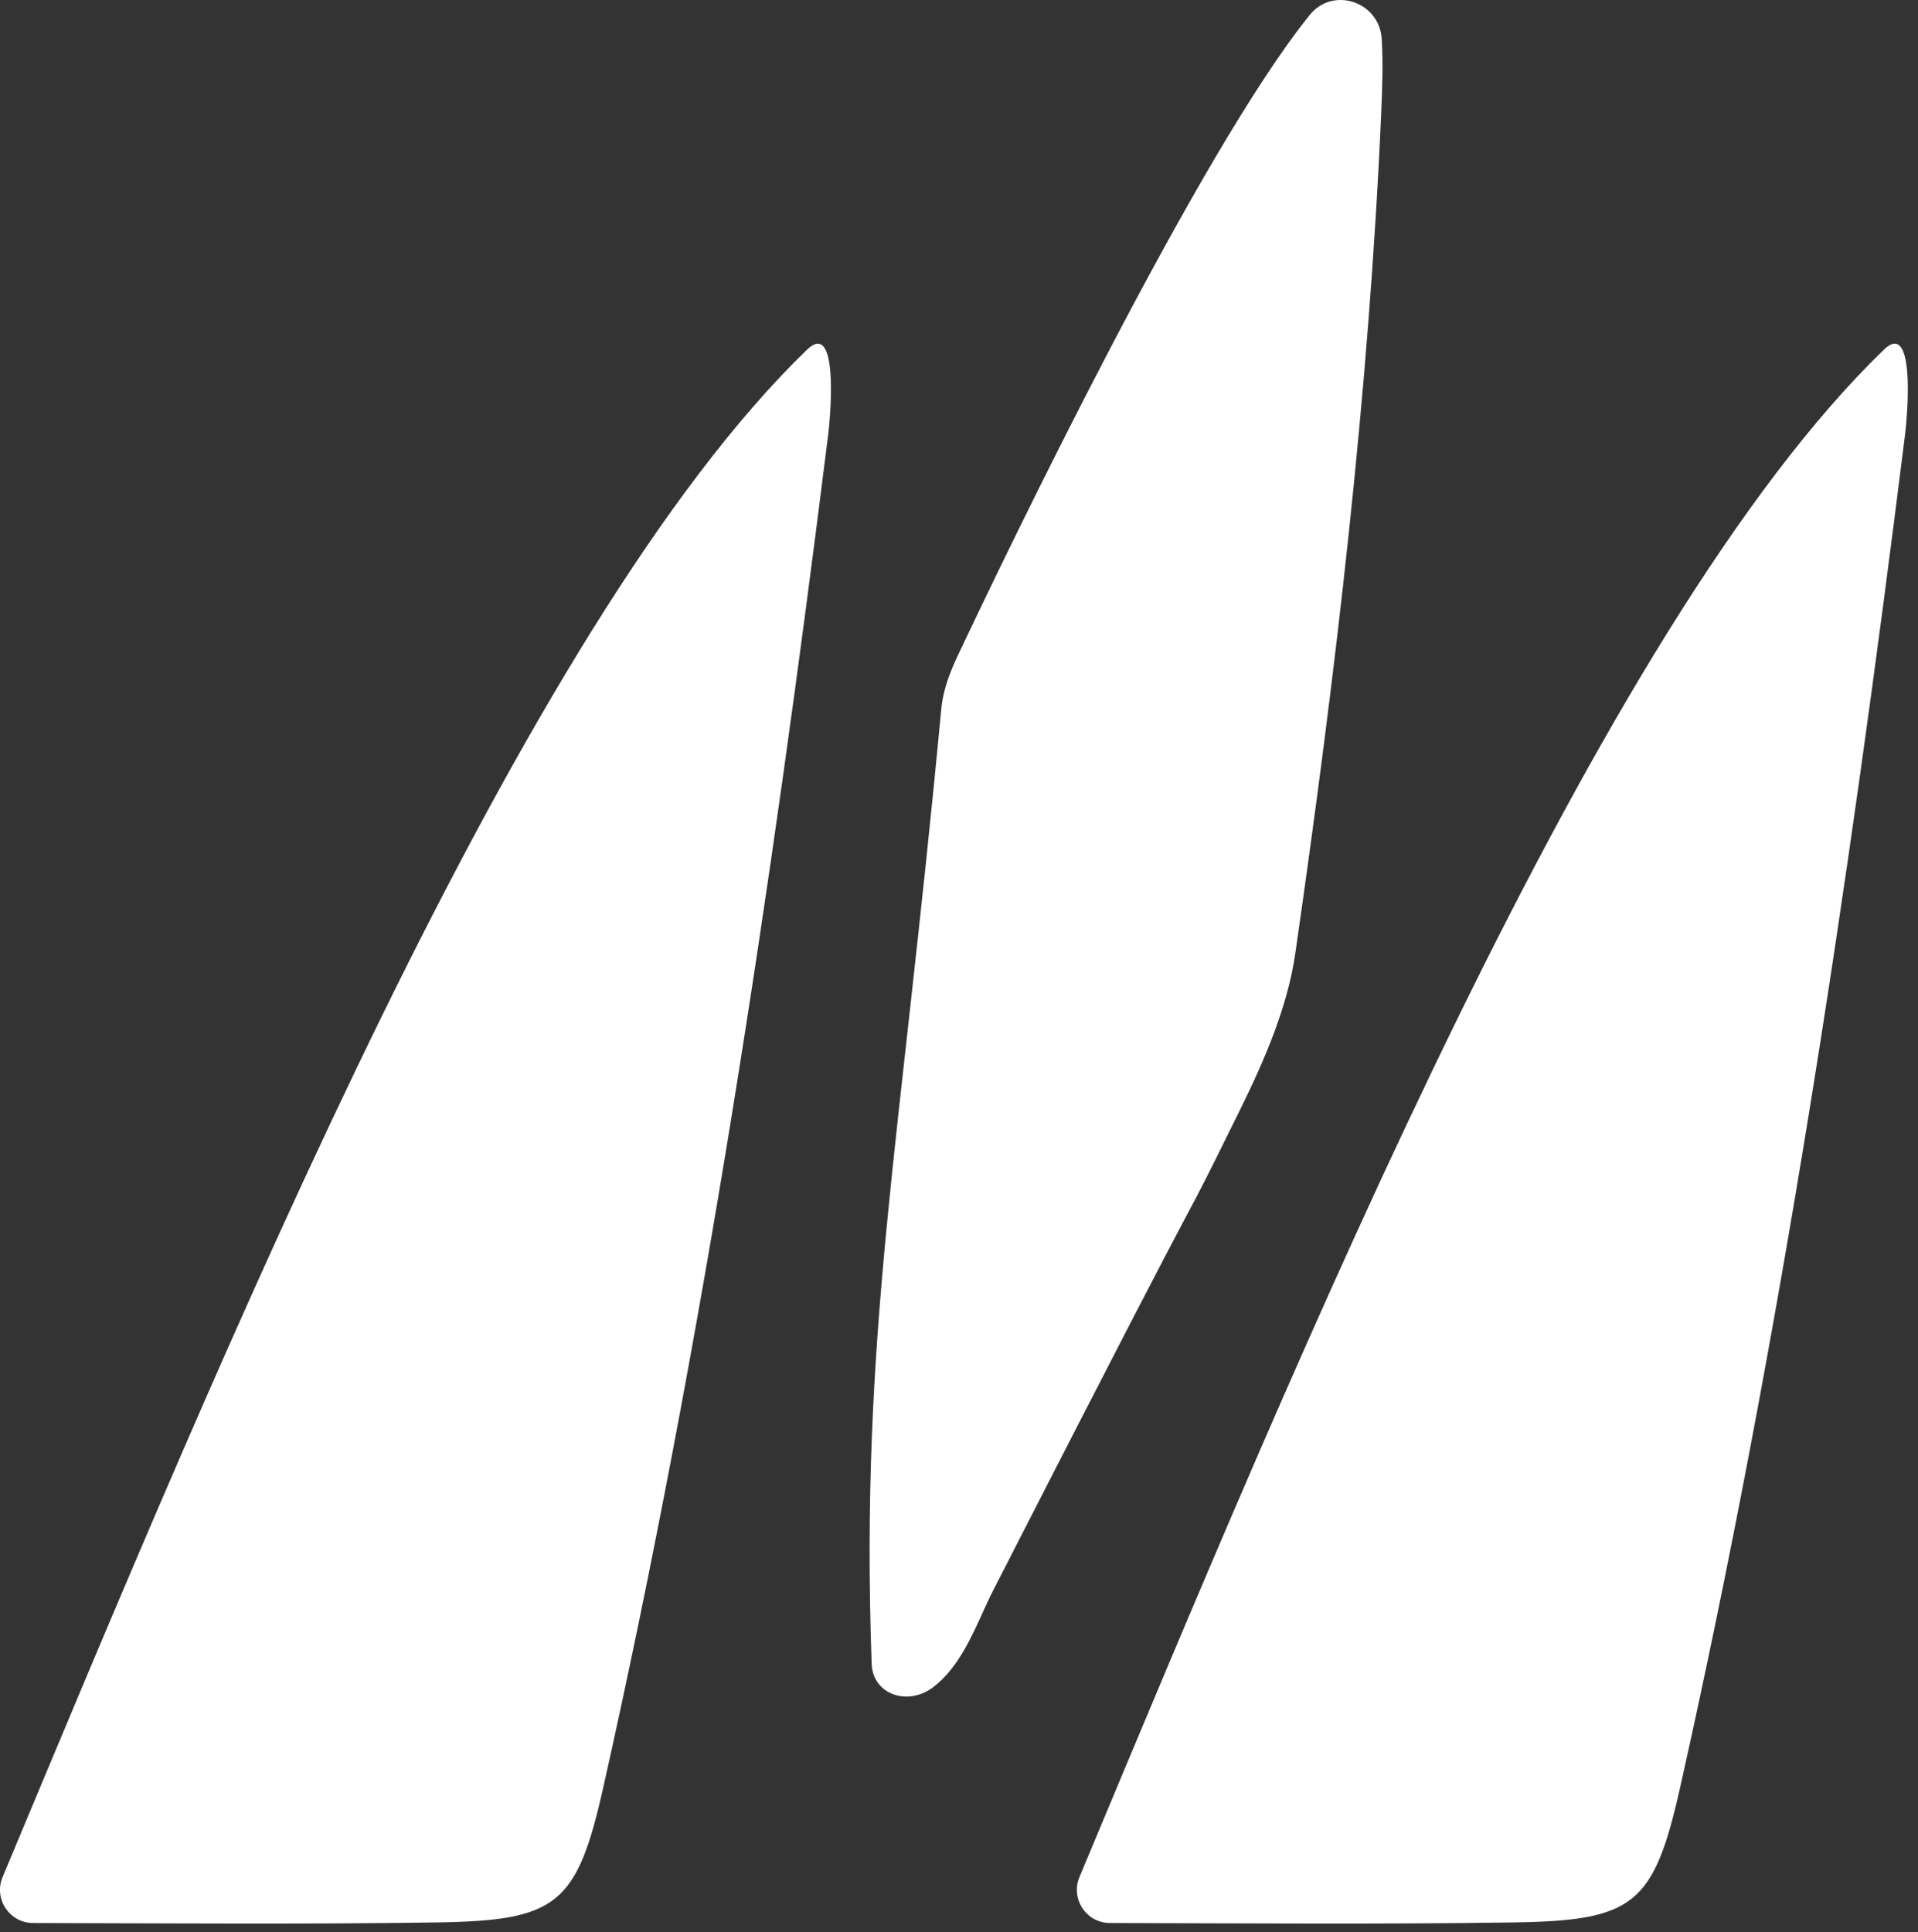 <?xml version="1.0" encoding="UTF-8" standalone="no"?>
<!DOCTYPE svg PUBLIC "-//W3C//DTD SVG 1.1//EN" "http://www.w3.org/Graphics/SVG/1.1/DTD/svg11.dtd">
<svg width="100%" height="100%" viewBox="0 0 138 139" version="1.1" xmlns="http://www.w3.org/2000/svg" xmlns:xlink="http://www.w3.org/1999/xlink" xml:space="preserve" xmlns:serif="http://www.serif.com/" style="fill-rule:evenodd;clip-rule:evenodd;stroke-linejoin:round;stroke-miterlimit:2;">
    <rect x="0" y="0" width="138" height="139" fill="#333333" stroke="none"/>
    <path d="M135.544,25.157c2.2,-2.13 1.76,4.2 1.52,6.15c-4.07,32.61 -8.97,65.08 -16.15,97.16c-1.92,8.61 -3.33,9.71 -12.1,9.84c-9.68,0.14 -19.35,0.06 -28.95,0.04c-1.7,-0 -2.85,-1.73 -2.2,-3.3c15.94,-38.11 37.34,-90.03 57.88,-109.89Zm-77.48,-0c2.2,-2.13 1.76,4.2 1.52,6.15c-4.07,32.61 -8.97,65.08 -16.15,97.16c-1.92,8.61 -3.33,9.71 -12.1,9.84c-9.68,0.14 -19.35,0.06 -28.95,0.04c-1.7,-0 -2.85,-1.73 -2.2,-3.3c15.94,-38.11 37.34,-90.03 57.88,-109.89Zm4.65,94.52c-0.83,-23.74 2.05,-37.16 5.01,-68.66c0.12,-1.32 0.59,-2.57 1.15,-3.77c3.53,-7.48 17.34,-36.24 25.36,-46.17c1.68,-2.08 5.01,-0.95 5.18,1.71c0.11,1.78 0.04,3.44 -0.03,5.22c-0.89,20.31 -3.29,40.49 -6.19,60.6c-0.56,3.86 -2.22,7.68 -3.97,11.23c-5.73,11.62 1.08,-2.28 -17.76,34.57c-1.19,2.34 -2.12,5.3 -4.33,6.98c-1.8,1.37 -4.34,0.55 -4.42,-1.7l0,-0.01Z" style="fill:white;fill-rule:nonzero;"/>
</svg>
